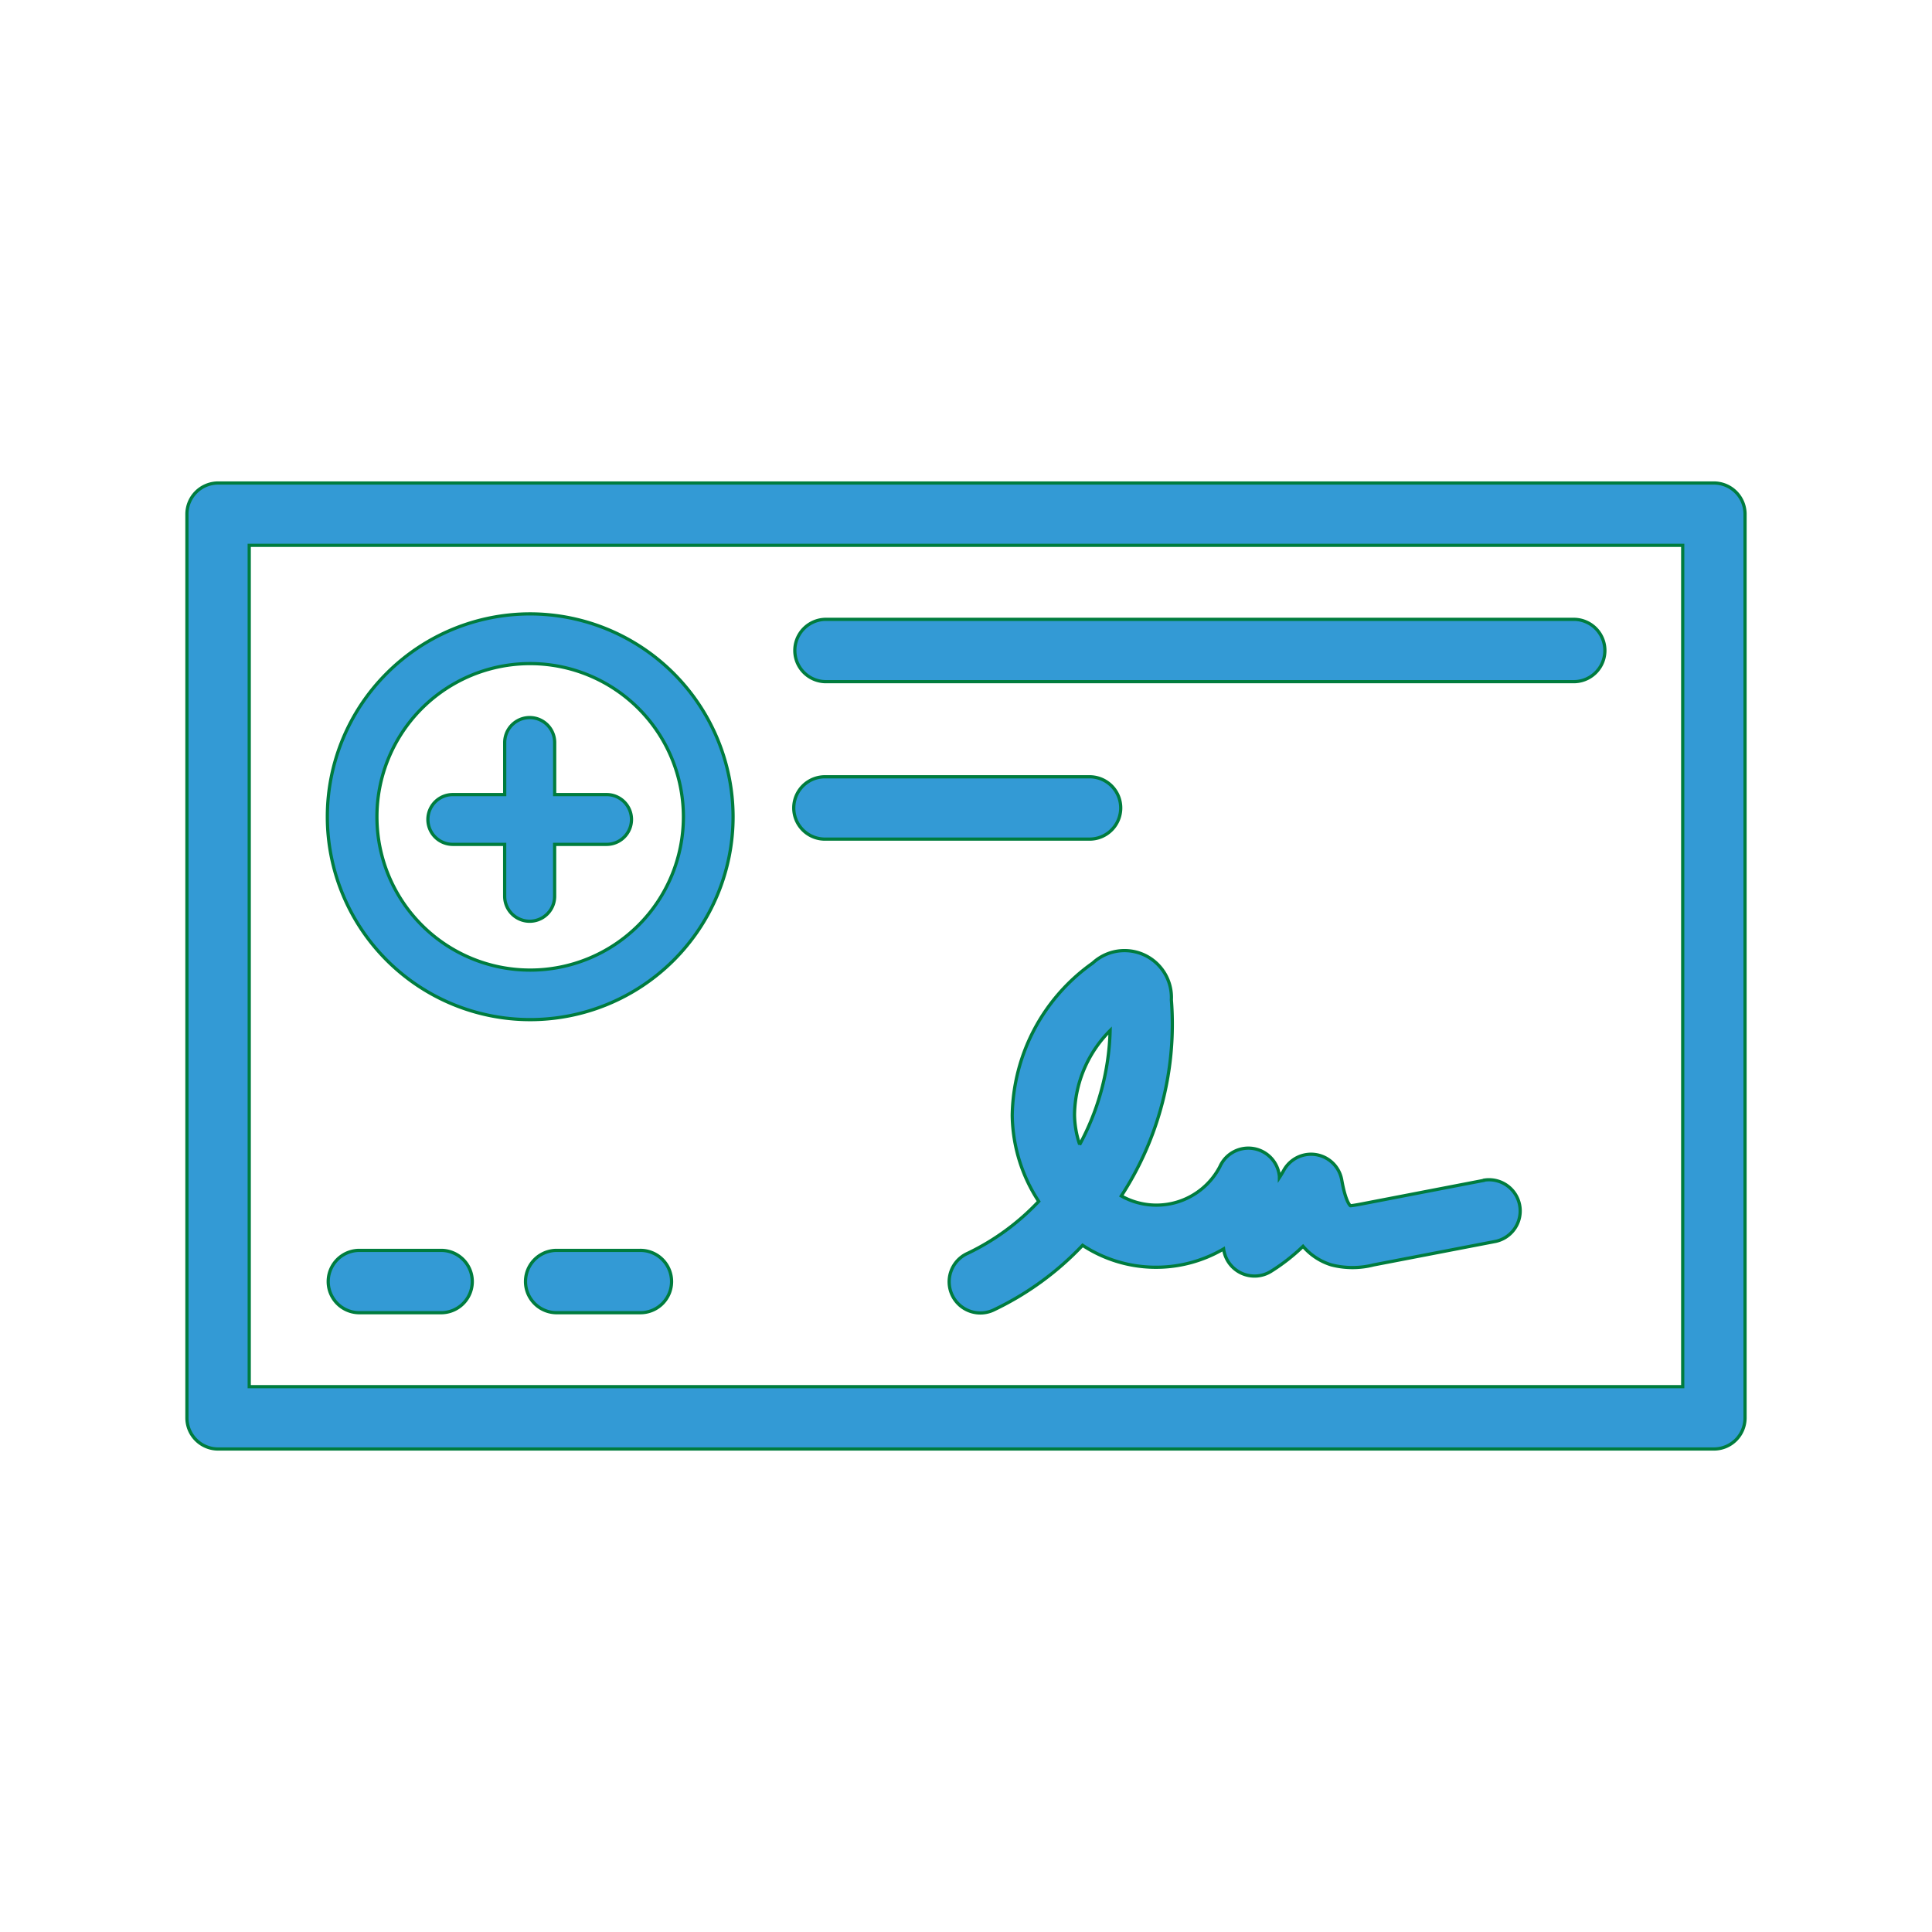 <svg xmlns="http://www.w3.org/2000/svg" width="60" height="60" viewBox="0 0 60 60">
  <g id="Group_40095" data-name="Group 40095" transform="translate(-1330 -496)">
    <rect id="Rectangle_18669" data-name="Rectangle 18669" width="60" height="60" transform="translate(1330 496)" fill="#e6e6e6" opacity="0"/>
    <rect id="Rectangle_18670" data-name="Rectangle 18670" width="52" height="52" transform="translate(1334 500)" fill="#7c0000" opacity="0"/>
    <g id="Group_40048" data-name="Group 40048" transform="translate(1031.619 269.355)">
      <g id="Group_39561" data-name="Group 39561" transform="translate(308.543 245.71)">
        <path id="Path_43239" data-name="Path 43239" d="M322.786,253.121a6.3,6.3,0,1,0,6.3,6.3A6.31,6.31,0,0,0,322.786,253.121Zm0,1.544a4.759,4.759,0,1,1-4.76,4.759A4.754,4.754,0,0,1,322.786,254.665Z" transform="translate(-316.482 -253.121)" fill="#339ad5" stroke="#007c3e" stroke-width="0.1"/>
      </g>
      <path id="Union_8" data-name="Union 8" d="M.97,30A.968.968,0,0,1,0,29.035V.971A.969.969,0,0,1,.97,0H47.424a.968.968,0,0,1,.965.971V29.035a.967.967,0,0,1-.965.965Zm.965-1.936H46.453V1.936H1.935Zm7.933-15.23V11.223H8.257a.773.773,0,0,1,0-1.547H9.869V8.061a.776.776,0,0,1,1.552,0V9.676h1.612a.773.773,0,0,1,0,1.547H11.42v1.611a.776.776,0,0,1-1.552,0Z" transform="translate(304.186 241.645)" fill="#339ad5" stroke="#007c3e" stroke-width="0.1"/>
      <path id="Path_43241" data-name="Path 43241" d="M358.45,255.534h23.221a.968.968,0,0,0,0-1.936H358.45a.968.968,0,0,0,0,1.936Z" transform="translate(-34.417 -7.719)" fill="#339ad5" stroke="#007c3e" stroke-width="0.1"/>
      <path id="Path_43242" data-name="Path 43242" d="M358.269,269.337h8.28a.968.968,0,0,0,0-1.935h-8.28a.968.968,0,0,0,0,1.935Z" transform="translate(-34.3 -16.633)" fill="#339ad5" stroke="#007c3e" stroke-width="0.1"/>
      <path id="Path_43243" data-name="Path 43243" d="M317.45,310.861h2.6a.968.968,0,0,0,0-1.935h-2.6a.968.968,0,0,0,0,1.935Z" transform="translate(-7.939 -43.449)" fill="#339ad5" stroke="#007c3e" stroke-width="0.1"/>
      <path id="Path_43244" data-name="Path 43244" d="M337.353,308.926h-2.6a.968.968,0,0,0,0,1.935h2.6a.968.968,0,1,0,0-1.935Z" transform="translate(-19.115 -43.449)" fill="#339ad5" stroke="#007c3e" stroke-width="0.1"/>
      <path id="Path_43245" data-name="Path 43245" d="M387.668,289.8l-3.791.731c-.1.02-.316.058-.358.057-.015-.012-.151-.135-.268-.8a.968.968,0,0,0-1.8-.3c-.043.077-.088.153-.136.226l0-.038a.968.968,0,0,0-1.849-.3,2.224,2.224,0,0,1-3.061.908,9.768,9.768,0,0,0,1.555-6.09,1.456,1.456,0,0,0-2.442-1.143,5.9,5.9,0,0,0-2.5,4.732,4.976,4.976,0,0,0,.822,2.67,7.434,7.434,0,0,1-2.2,1.61.968.968,0,1,0,.828,1.749,9.264,9.264,0,0,0,2.735-1.995,4.152,4.152,0,0,0,4.379.113.968.968,0,0,0,1.473.695,6.079,6.079,0,0,0,.994-.776,1.893,1.893,0,0,0,.878.576,2.632,2.632,0,0,0,1.317,0l3.793-.731a.968.968,0,0,0-.367-1.9Zm-12.556-1.114a3,3,0,0,1-.16-.925,3.778,3.778,0,0,1,1.106-2.614A7.862,7.862,0,0,1,375.112,288.69Z" transform="translate(-43.201 -26.498)" fill="#339ad5" stroke="#007c3e" stroke-width="0.1"/>
    </g>
  </g>
</svg>
